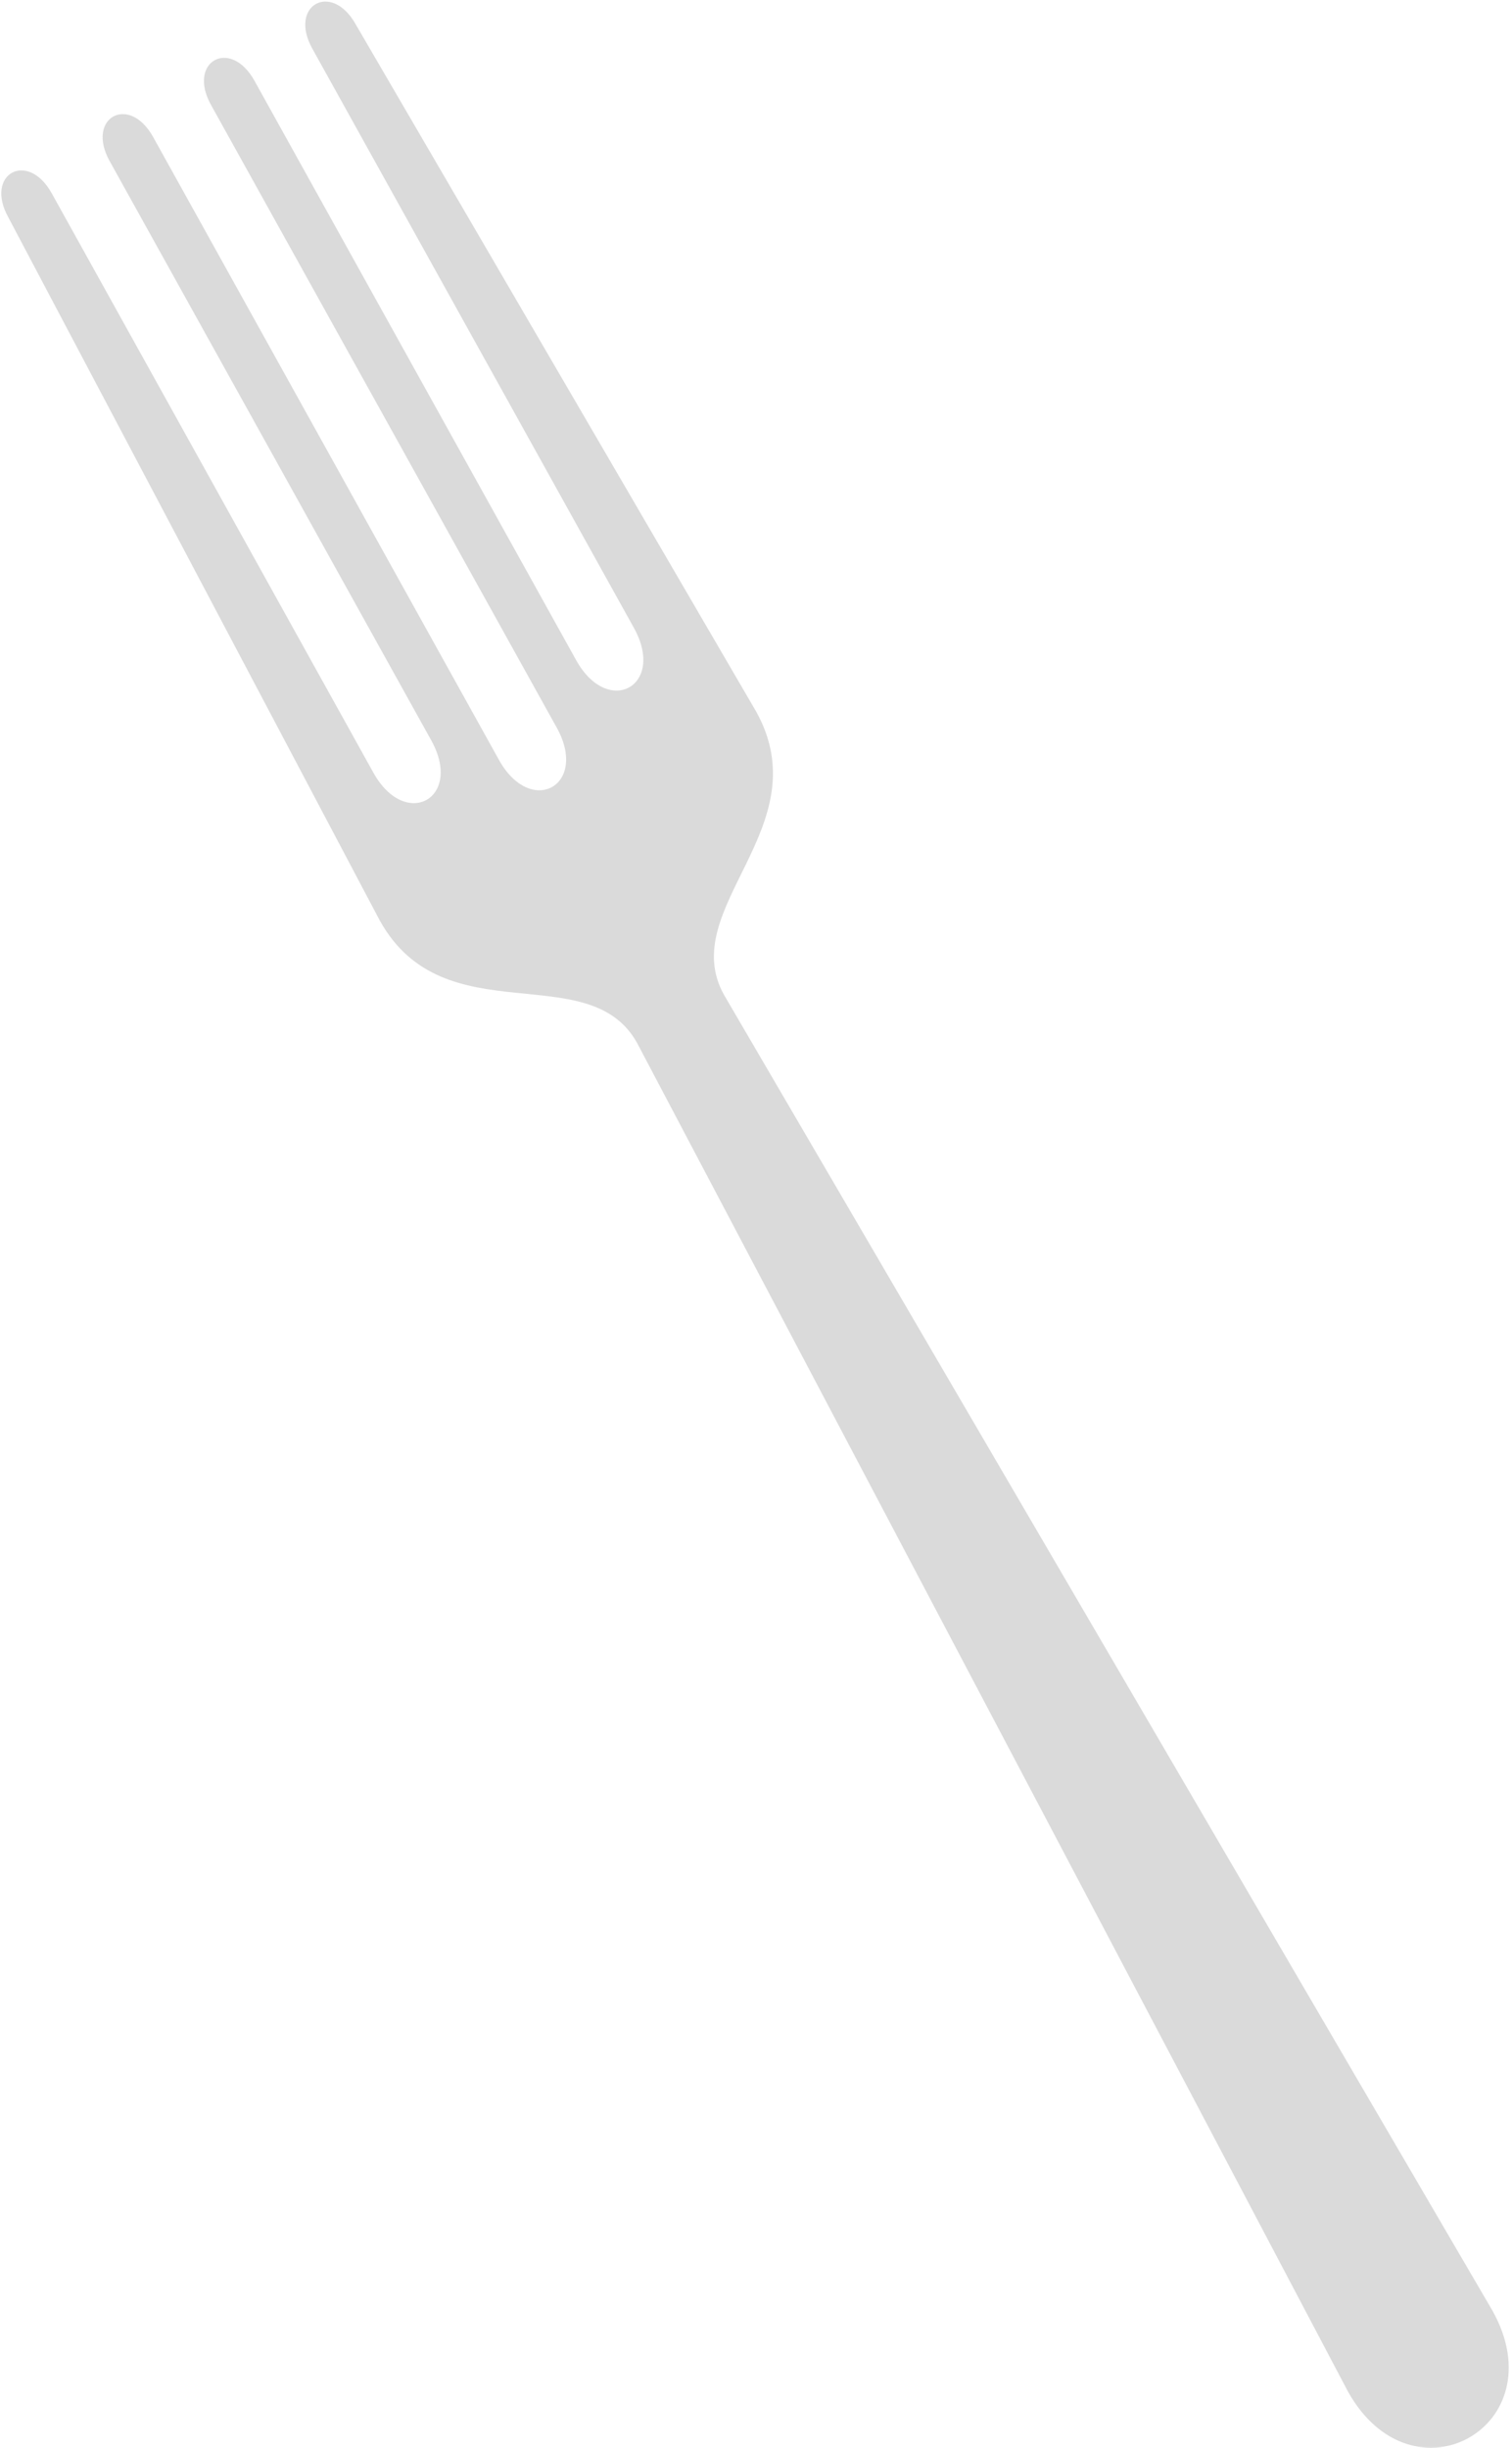<svg width="375" height="607" viewBox="0 0 375 607" fill="none" xmlns="http://www.w3.org/2000/svg">
<path fill-rule="evenodd" clip-rule="evenodd" d="M370.193 573.058C386.146 601.788 350.237 621.727 334.284 592.997L158.008 258.633C146.043 237.086 110.155 257.014 94.206 228.292L2.078 53.924C-3.91 43.141 6.85 37.166 12.838 47.949L92.593 191.582C100.573 205.954 114.941 197.976 106.961 183.604L27.206 39.971C21.218 29.188 31.999 23.202 37.987 33.985L123.73 188.402C131.698 202.753 146.046 194.786 138.077 180.435L52.334 26.018C46.346 15.235 57.127 9.249 63.115 20.032L142.87 163.665C150.85 178.037 165.197 170.07 157.217 155.699L77.462 12.066C71.474 1.282 82.255 -4.704 88.243 6.079L187.545 176.463C203.494 205.186 167.585 225.125 179.549 246.672L370.193 573.058Z" fill="#C0C0C0" fill-opacity="0.58"/>
</svg>
